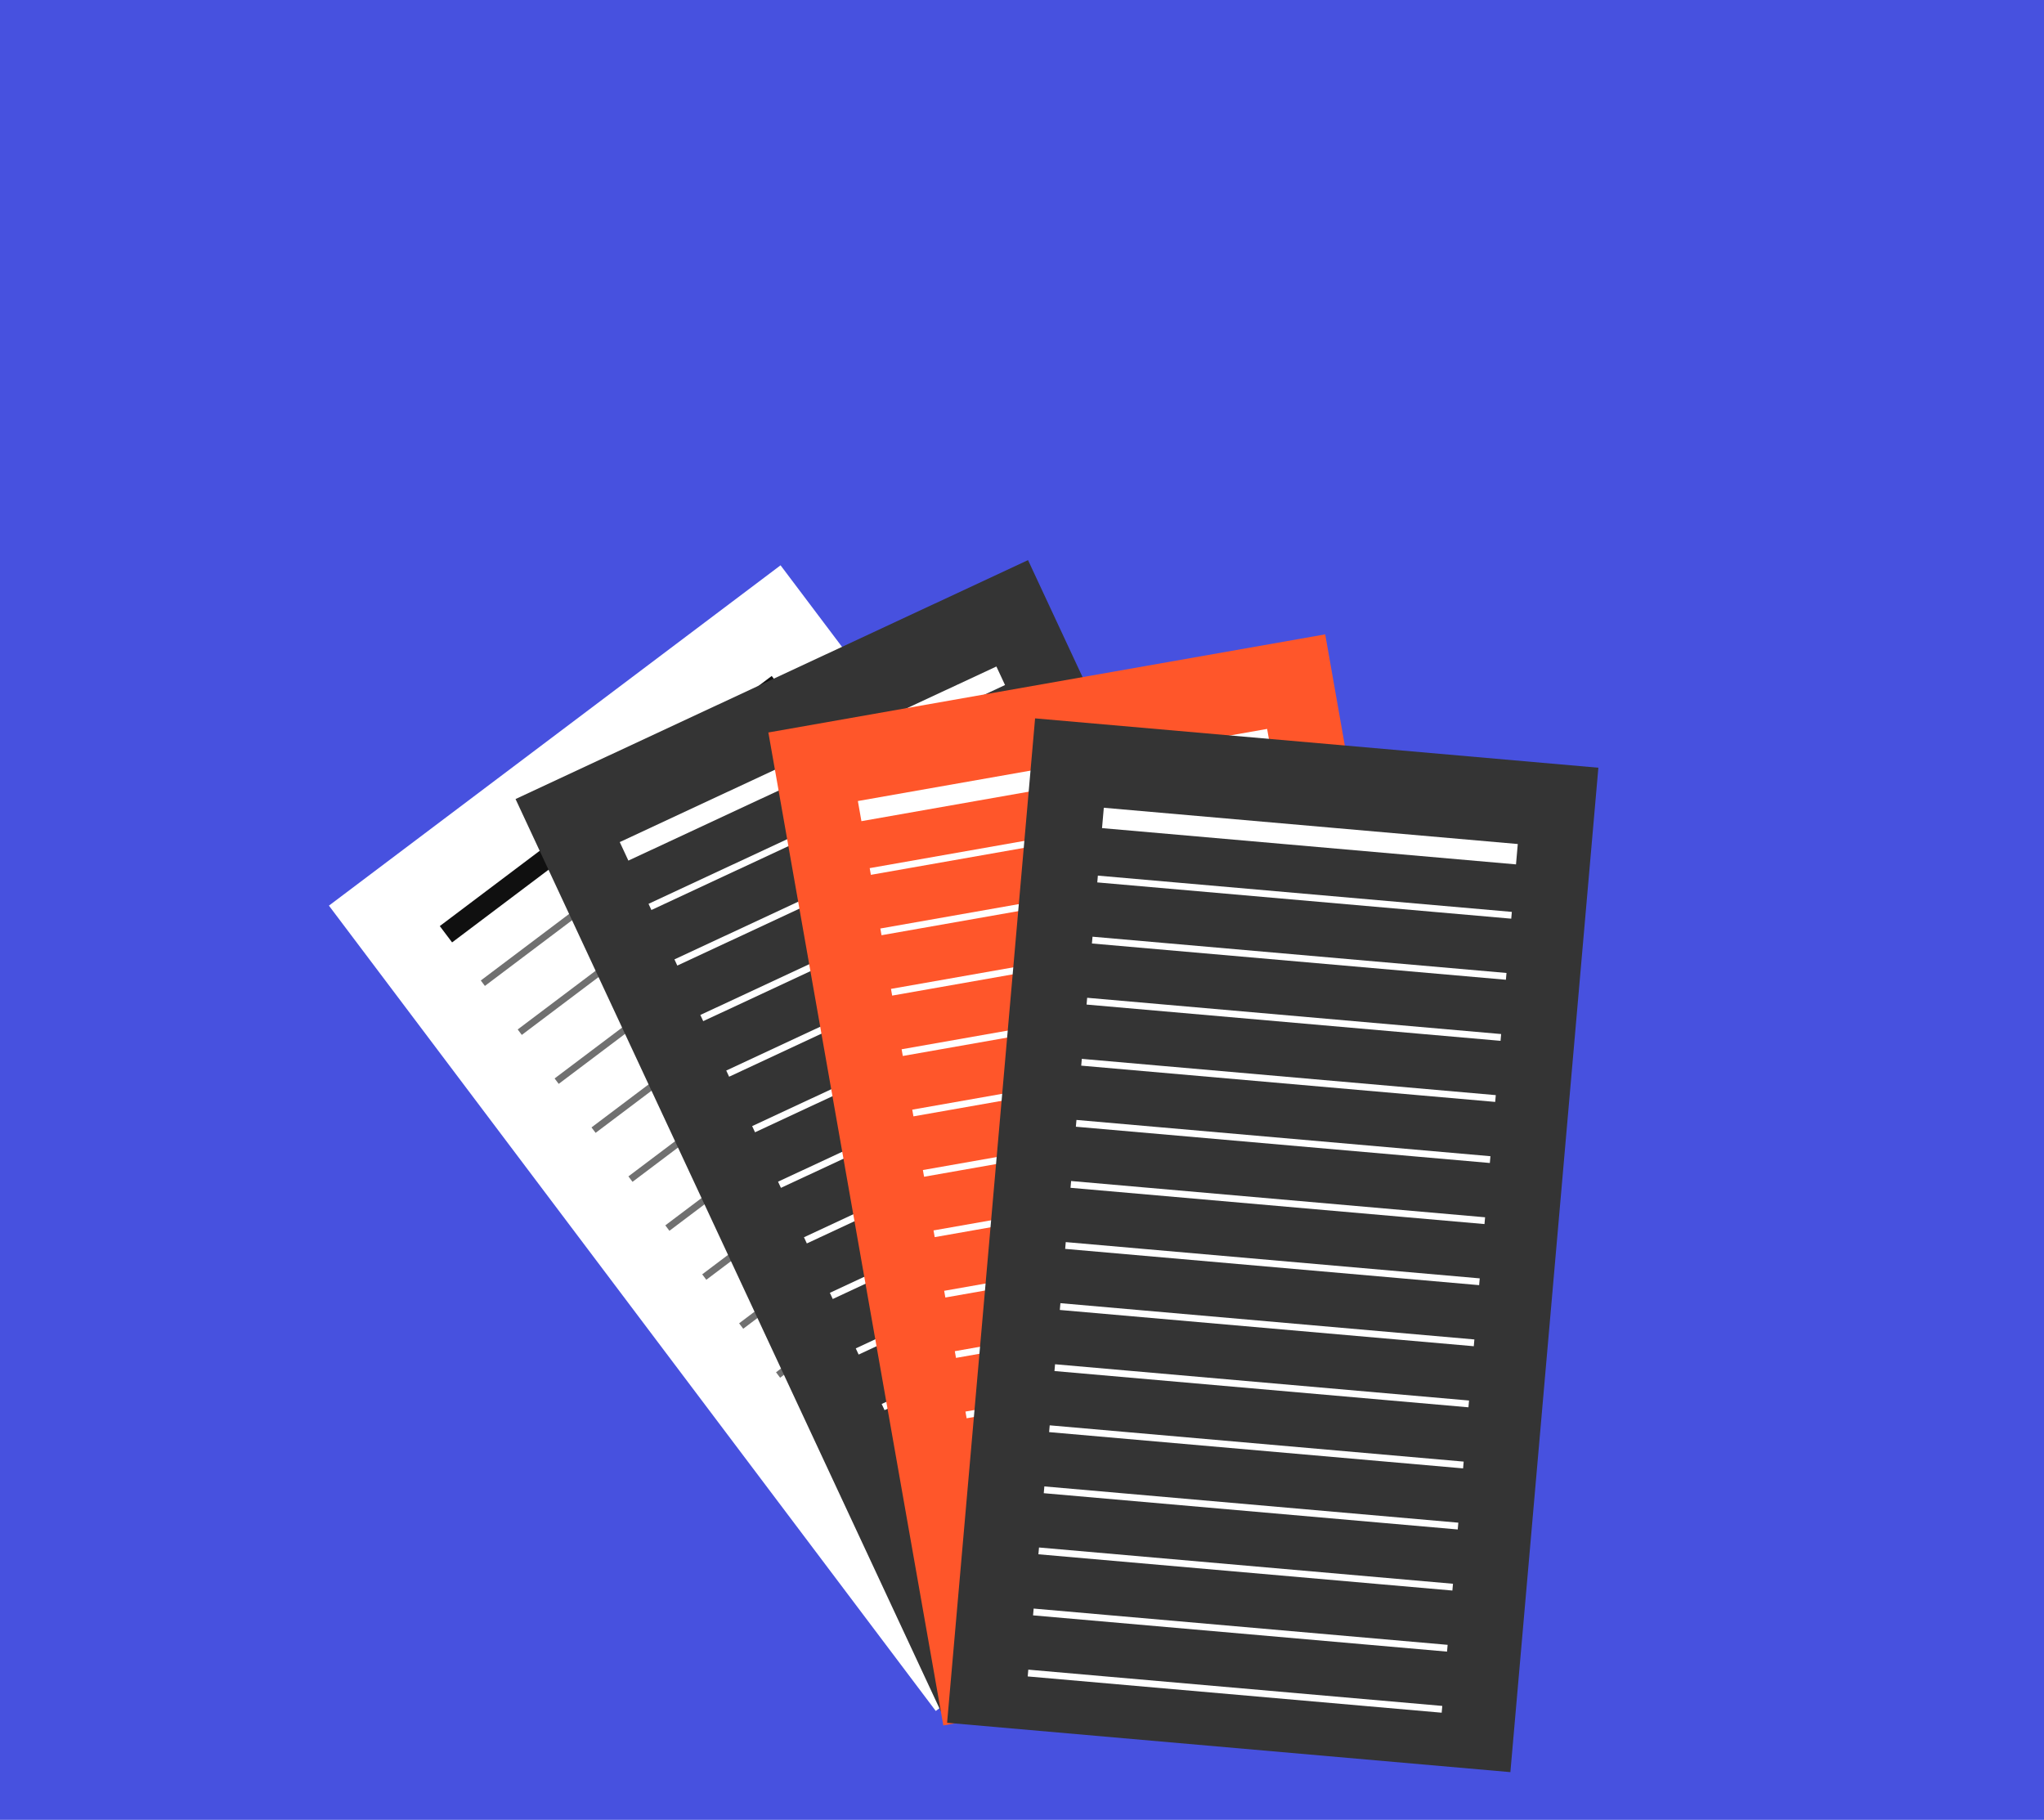 <svg xmlns="http://www.w3.org/2000/svg" width="300" height="267.093" viewBox="0 0 300 267.093">
  <g id="Group_712" data-name="Group 712" transform="translate(-974 -406)">
    <g id="Group_179" data-name="Group 179" transform="translate(974 406)">
      <rect id="Rectangle_96" data-name="Rectangle 96" width="300" height="267.093" fill="#4751df"/>
    </g>
    <g id="Group_184" data-name="Group 184" transform="translate(1022.276 538.92) rotate(-37)">
      <rect id="Rectangle_108" data-name="Rectangle 108" width="83" height="148" fill="#fff"/>
      <g id="Group_181" data-name="Group 181" transform="translate(11.191 13.689)">
        <line id="Line_63" data-name="Line 63" x2="61" fill="none" stroke="#101010" stroke-width="3"/>
        <line id="Line_74" data-name="Line 74" x2="61" transform="translate(0 54)" fill="none" stroke="#707070" stroke-width="1"/>
        <line id="Line_67" data-name="Line 67" x2="61" transform="translate(0 27)" fill="none" stroke="#707070" stroke-width="1"/>
        <line id="Line_70" data-name="Line 70" x2="61" transform="translate(0 81)" fill="none" stroke="#707070" stroke-width="1"/>
        <line id="Line_77" data-name="Line 77" x2="61" transform="translate(0 108)" fill="none" stroke="#707070" stroke-width="1"/>
        <line id="Line_64" data-name="Line 64" x2="61" transform="translate(0 9)" fill="none" stroke="#707070" stroke-width="1"/>
        <line id="Line_73" data-name="Line 73" x2="61" transform="translate(0 63)" fill="none" stroke="#707070" stroke-width="1"/>
        <line id="Line_68" data-name="Line 68" x2="61" transform="translate(0 36)" fill="none" stroke="#707070" stroke-width="1"/>
        <line id="Line_71" data-name="Line 71" x2="61" transform="translate(0 90)" fill="none" stroke="#707070" stroke-width="1"/>
        <line id="Line_75" data-name="Line 75" x2="61" transform="translate(0 117)" fill="none" stroke="#707070" stroke-width="1"/>
        <line id="Line_65" data-name="Line 65" x2="61" transform="translate(0 18)" fill="none" stroke="#707070" stroke-width="1"/>
        <line id="Line_72" data-name="Line 72" x2="61" transform="translate(0 72)" fill="none" stroke="#707070" stroke-width="1"/>
        <line id="Line_66" data-name="Line 66" x2="61" transform="translate(0 45)" fill="none" stroke="#707070" stroke-width="1"/>
        <line id="Line_69" data-name="Line 69" x2="61" transform="translate(0 99)" fill="none" stroke="#707070" stroke-width="1"/>
        <line id="Line_76" data-name="Line 76" x2="61" transform="translate(0 126)" fill="none" stroke="#707070" stroke-width="1"/>
      </g>
    </g>
    <g id="Group_183" data-name="Group 183" transform="translate(1025.092 541.792) rotate(-37)">
      <rect id="Rectangle_109" data-name="Rectangle 109" width="83" height="148" transform="matrix(0.978, 0.208, -0.208, 0.978, 30.771, 0)" fill="#343434"/>
      <g id="Group_182" data-name="Group 182" transform="matrix(0.978, 0.208, -0.208, 0.978, 38.871, 15.717)">
        <line id="Line_63-2" data-name="Line 63" x2="61" transform="translate(0 0)" fill="none" stroke="#fff" stroke-width="3"/>
        <line id="Line_74-2" data-name="Line 74" x2="61" transform="translate(0 54)" fill="none" stroke="#fff" stroke-width="1"/>
        <line id="Line_67-2" data-name="Line 67" x2="61" transform="translate(0 27)" fill="none" stroke="#fff" stroke-width="1"/>
        <line id="Line_70-2" data-name="Line 70" x2="61" transform="translate(0 81)" fill="none" stroke="#fff" stroke-width="1"/>
        <line id="Line_77-2" data-name="Line 77" x2="61" transform="translate(0 108)" fill="none" stroke="#fff" stroke-width="1"/>
        <line id="Line_64-2" data-name="Line 64" x2="61" transform="translate(0 9)" fill="none" stroke="#fff" stroke-width="1"/>
        <line id="Line_73-2" data-name="Line 73" x2="61" transform="translate(0 63)" fill="none" stroke="#fff" stroke-width="1"/>
        <line id="Line_68-2" data-name="Line 68" x2="61" transform="translate(0 36)" fill="none" stroke="#fff" stroke-width="1"/>
        <line id="Line_71-2" data-name="Line 71" x2="61" transform="translate(0 90)" fill="none" stroke="#fff" stroke-width="1"/>
        <line id="Line_75-2" data-name="Line 75" x2="61" transform="translate(0 117)" fill="none" stroke="#fff" stroke-width="1"/>
        <line id="Line_65-2" data-name="Line 65" x2="61" transform="translate(0 18)" fill="none" stroke="#fff" stroke-width="1"/>
        <line id="Line_72-2" data-name="Line 72" x2="61" transform="translate(0 72)" fill="none" stroke="#fff" stroke-width="1"/>
        <line id="Line_66-2" data-name="Line 66" x2="61" transform="translate(0 45)" fill="none" stroke="#fff" stroke-width="1"/>
        <line id="Line_69-2" data-name="Line 69" x2="61" transform="translate(0 99)" fill="none" stroke="#fff" stroke-width="1"/>
        <line id="Line_76-2" data-name="Line 76" x2="61" transform="translate(0 126)" fill="none" stroke="#fff" stroke-width="1"/>
      </g>
    </g>
    <g id="Group_185" data-name="Group 185" transform="translate(1058.243 525.033) rotate(-22)">
      <rect id="Rectangle_109-2" data-name="Rectangle 109" width="83" height="148" transform="matrix(0.978, 0.208, -0.208, 0.978, 30.771, 0)" fill="#ff562a"/>
      <g id="Group_182-2" data-name="Group 182" transform="matrix(0.978, 0.208, -0.208, 0.978, 38.871, 15.717)">
        <line id="Line_63-3" data-name="Line 63" x2="61" transform="translate(0 0)" fill="none" stroke="#fff" stroke-width="3"/>
        <line id="Line_74-3" data-name="Line 74" x2="61" transform="translate(0 54)" fill="none" stroke="#fff" stroke-width="1"/>
        <line id="Line_67-3" data-name="Line 67" x2="61" transform="translate(0 27)" fill="none" stroke="#fff" stroke-width="1"/>
        <line id="Line_70-3" data-name="Line 70" x2="61" transform="translate(0 81)" fill="none" stroke="#fff" stroke-width="1"/>
        <line id="Line_77-3" data-name="Line 77" x2="61" transform="translate(0 108)" fill="none" stroke="#fff" stroke-width="1"/>
        <line id="Line_64-3" data-name="Line 64" x2="61" transform="translate(0 9)" fill="none" stroke="#fff" stroke-width="1"/>
        <line id="Line_73-3" data-name="Line 73" x2="61" transform="translate(0 63)" fill="none" stroke="#fff" stroke-width="1"/>
        <line id="Line_68-3" data-name="Line 68" x2="61" transform="translate(0 36)" fill="none" stroke="#fff" stroke-width="1"/>
        <line id="Line_71-3" data-name="Line 71" x2="61" transform="translate(0 90)" fill="none" stroke="#fff" stroke-width="1"/>
        <line id="Line_75-3" data-name="Line 75" x2="61" transform="translate(0 117)" fill="none" stroke="#fff" stroke-width="1"/>
        <line id="Line_65-3" data-name="Line 65" x2="61" transform="translate(0 18)" fill="none" stroke="#fff" stroke-width="1"/>
        <line id="Line_72-3" data-name="Line 72" x2="61" transform="translate(0 72)" fill="none" stroke="#fff" stroke-width="1"/>
        <line id="Line_66-3" data-name="Line 66" x2="61" transform="translate(0 45)" fill="none" stroke="#fff" stroke-width="1"/>
        <line id="Line_69-3" data-name="Line 69" x2="61" transform="translate(0 99)" fill="none" stroke="#fff" stroke-width="1"/>
        <line id="Line_76-3" data-name="Line 76" x2="61" transform="translate(0 126)" fill="none" stroke="#fff" stroke-width="1"/>
      </g>
    </g>
    <g id="Group_186" data-name="Group 186" transform="translate(1095.38 515.185) rotate(-7)">
      <rect id="Rectangle_109-3" data-name="Rectangle 109" width="83" height="148" transform="matrix(0.978, 0.208, -0.208, 0.978, 30.771, 0)" fill="#343434"/>
      <g id="Group_182-3" data-name="Group 182" transform="matrix(0.978, 0.208, -0.208, 0.978, 38.871, 15.717)">
        <line id="Line_63-4" data-name="Line 63" x2="61" transform="translate(0)" fill="none" stroke="#fff" stroke-width="3"/>
        <line id="Line_74-4" data-name="Line 74" x2="61" transform="translate(0 54)" fill="none" stroke="#fff" stroke-width="1"/>
        <line id="Line_67-4" data-name="Line 67" x2="61" transform="translate(0 27)" fill="none" stroke="#fff" stroke-width="1"/>
        <line id="Line_70-4" data-name="Line 70" x2="61" transform="translate(0 81)" fill="none" stroke="#fff" stroke-width="1"/>
        <line id="Line_77-4" data-name="Line 77" x2="61" transform="translate(0 108)" fill="none" stroke="#fff" stroke-width="1"/>
        <line id="Line_64-4" data-name="Line 64" x2="61" transform="translate(0 9)" fill="none" stroke="#fff" stroke-width="1"/>
        <line id="Line_73-4" data-name="Line 73" x2="61" transform="translate(0 63)" fill="none" stroke="#fff" stroke-width="1"/>
        <line id="Line_68-4" data-name="Line 68" x2="61" transform="translate(0 36)" fill="none" stroke="#fff" stroke-width="1"/>
        <line id="Line_71-4" data-name="Line 71" x2="61" transform="translate(0 90)" fill="none" stroke="#fff" stroke-width="1"/>
        <line id="Line_75-4" data-name="Line 75" x2="61" transform="translate(0 117)" fill="none" stroke="#fff" stroke-width="1"/>
        <line id="Line_65-4" data-name="Line 65" x2="61" transform="translate(0 18)" fill="none" stroke="#fff" stroke-width="1"/>
        <line id="Line_72-4" data-name="Line 72" x2="61" transform="translate(0 72)" fill="none" stroke="#fff" stroke-width="1"/>
        <line id="Line_66-4" data-name="Line 66" x2="61" transform="translate(0 45)" fill="none" stroke="#fff" stroke-width="1"/>
        <line id="Line_69-4" data-name="Line 69" x2="61" transform="translate(0 99)" fill="none" stroke="#fff" stroke-width="1"/>
        <line id="Line_76-4" data-name="Line 76" x2="61" transform="translate(0 126)" fill="none" stroke="#fff" stroke-width="1"/>
      </g>
    </g>
  </g>
</svg>
